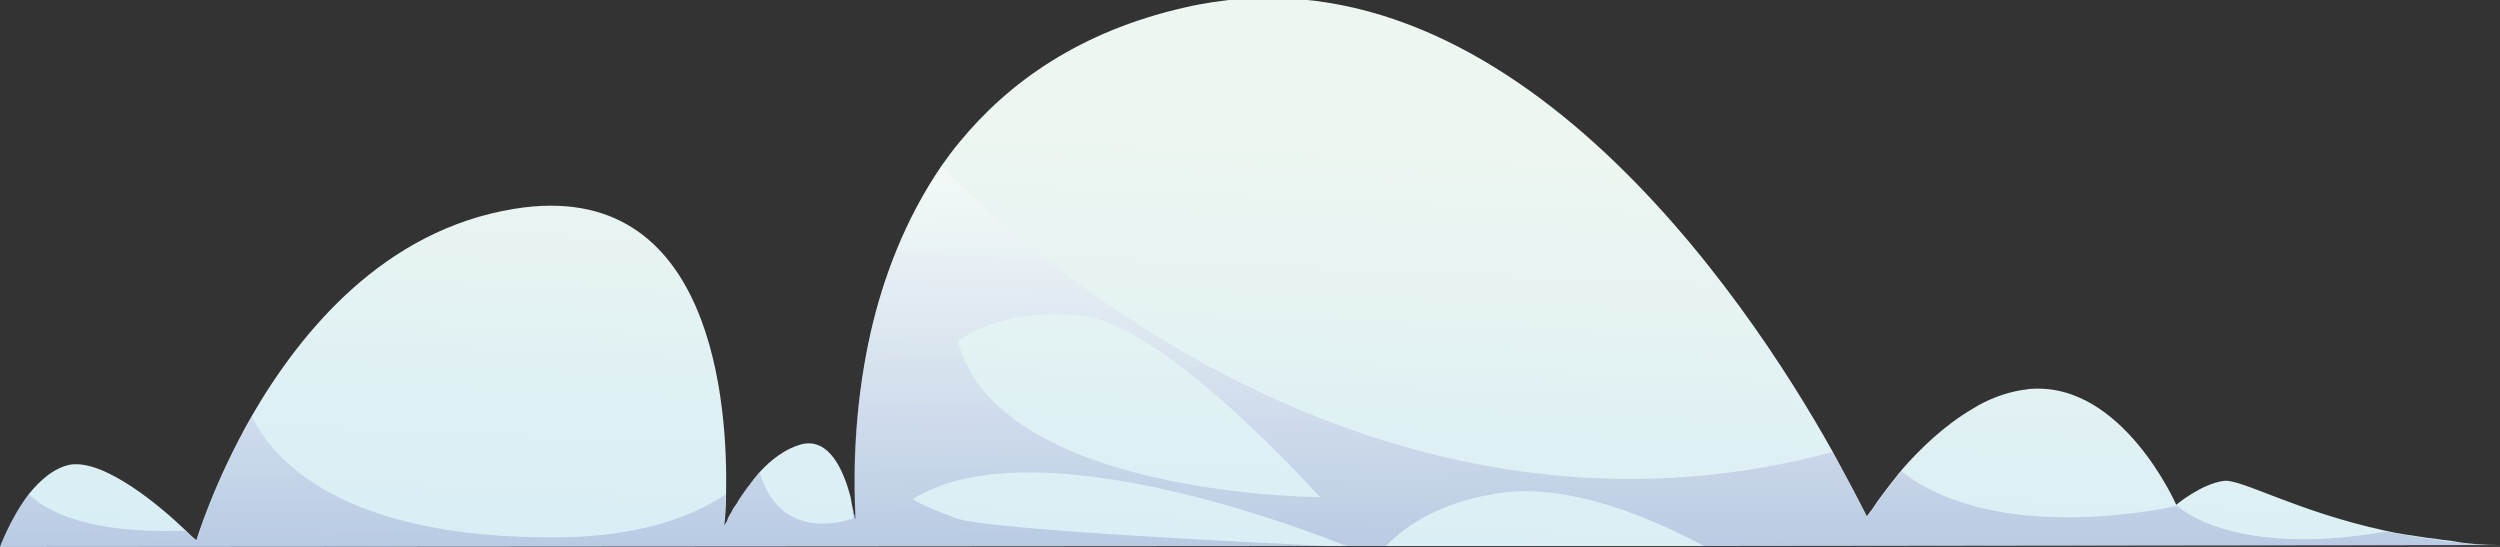 <?xml version="1.0" encoding="utf-8"?>
<!-- Generator: Adobe Illustrator 25.2.1, SVG Export Plug-In . SVG Version: 6.00 Build 0)  -->
<svg version="1.1" id="Camada_1" xmlns="http://www.w3.org/2000/svg" xmlns:xlink="http://www.w3.org/1999/xlink" x="0px" y="0px"
	 viewBox="0 0 261 57.1" style="enable-background:new 0 0 261 57.1;" xml:space="preserve">
<rect x="0" y="0" width="261" height="57.1" fill="#333333" stroke="none"/>
<style type="text/css">
	.st0{fill-rule:evenodd;clip-rule:evenodd;fill:url(#SVGID_1_);}
	.st1{opacity:0.35;fill-rule:evenodd;clip-rule:evenodd;fill:url(#SVGID_2_);}
</style>
<linearGradient id="SVGID_1_" gradientUnits="userSpaceOnUse" x1="127.787" y1="120.362" x2="132.279" y2="14.803">
	<stop  offset="0" style="stop-color:#B5E1FA"/>
	<stop  offset="0.452" style="stop-color:#D2EBF6"/>
	<stop  offset="1" style="stop-color:#EDF6F1"/>
</linearGradient>
<path class="st0" d="M261,56.9l-83,0.1l-33.2,0l-6.2,0L0,57.1c0,0,1.1-3,3-5.5c1.2-1.5,2.7-2.8,4.4-3.1c3.6-0.5,9.4,4.4,11.9,6.8
	c0.7,0.7,1.2,1.1,1.2,1.1s1.8-6,5.8-13c5.1-8.8,13.8-19.4,27.4-21.6C74.6,18.4,76,42.6,75.8,51.6c0,2-0.2,3.3-0.2,3.3
	s0.1-0.2,0.3-0.5c0-0.1,0.1-0.2,0.1-0.3c0.1-0.2,0.2-0.4,0.4-0.7c0.1-0.3,0.3-0.5,0.5-0.8c0.3-0.6,0.8-1.2,1.2-1.8
	c0.1-0.1,0.2-0.2,0.3-0.4c0.1-0.1,0.2-0.2,0.3-0.4c0.2-0.2,0.4-0.5,0.6-0.7c1.2-1.3,2.6-2.4,4.3-2.9c3-0.8,4.5,2.8,5.2,5.5
	c0,0,0,0,0,0c0.1,0.6,0.2,1.1,0.3,1.5c0,0.1,0,0.3,0.1,0.4c0,0.2,0,0.3,0.1,0.4l0-0.1c0-0.1,0-0.2,0-0.4c-0.1-2.4-0.4-10.2,1.6-19
	c1.3-5.7,3.6-11.8,7.4-17.4c0.6-0.8,1.2-1.7,1.9-2.5c5.1-6.2,12.5-11.5,23.4-14c33.3-7.7,58.7,30.2,67.7,46.3
	c2.3,4.2,3.6,6.8,3.6,6.8s0.2-0.3,0.6-0.8c0.1-0.1,0.1-0.2,0.2-0.3c0.3-0.5,0.8-1.1,1.3-1.8c0.3-0.4,0.7-0.9,1.1-1.4
	c0.1-0.2,0.3-0.3,0.4-0.5c1.9-2.2,4.5-4.7,7.4-6.4c1.6-1,3.4-1.7,5.3-2c0.3,0,0.5-0.1,0.8-0.1c9.6-0.7,15.2,12.1,15.2,12.1
	s2.6-2.2,5-2.5c1.8-0.2,7.6,3.2,16.8,5.2l0,0c1.3,0.3,2.7,0.5,4.1,0.7c0.5,0.1,1,0.1,1.5,0.2c0.5,0.1,1,0.1,1.5,0.2
	C257.7,56.8,259.3,56.9,261,56.9z"/>
<linearGradient id="SVGID_2_" gradientUnits="userSpaceOnUse" x1="130.249" y1="18.624" x2="130.569" y2="71.046">
	<stop  offset="0" style="stop-color:#FFFFFF"/>
	<stop  offset="0.142" style="stop-color:#EBEBF7"/>
	<stop  offset="0.44" style="stop-color:#B7BADF"/>
	<stop  offset="0.866" style="stop-color:#6271B5"/>
	<stop  offset="1" style="stop-color:#455CA7"/>
</linearGradient>
<path class="st1" d="M100,35.6c0,0,4.6-3.7,13.2-2.6c8.7,1.1,24.6,18.9,24.6,18.9S104.2,51.8,100,35.6z M256.2,56.6
	c-0.5,0-1-0.1-1.5-0.2c-0.5-0.1-1-0.1-1.5-0.2c-1.4-0.2-2.8-0.5-4.1-0.7l0,0c-16.3,2.8-21.8-2.7-21.8-2.7s-18.6,4.4-28.8-3.6
	c-0.1,0.2-0.3,0.3-0.4,0.5c-0.4,0.5-0.8,0.9-1.1,1.4c-0.5,0.7-1,1.3-1.3,1.8c-0.1,0.1-0.1,0.2-0.2,0.3c-0.4,0.5-0.6,0.8-0.6,0.8
	s-1.2-2.7-3.6-6.8c-40.4,10.8-75.1-11.9-93-29.8c-3.9,5.5-6.1,11.7-7.4,17.4c-2,8.8-1.8,16.6-1.6,19c0,0.1,0,0.3,0,0.4l0,0.1
	c0-0.1,0-0.3-0.1-0.4c0-0.1,0-0.3-0.1-0.4c-0.1-0.4-0.2-0.9-0.3-1.5l0.3,2.1c0,0-7.5,3-9.8-4.8c-0.2,0.3-0.4,0.5-0.6,0.7
	c-0.1,0.1-0.2,0.2-0.3,0.4c-0.1,0.1-0.2,0.2-0.3,0.4c-0.5,0.6-0.9,1.3-1.2,1.8c-0.2,0.3-0.3,0.6-0.5,0.8c-0.1,0.2-0.3,0.5-0.4,0.7
	c-0.1,0.1-0.1,0.2-0.1,0.3c-0.2,0.3-0.3,0.5-0.3,0.5s0.1-1.3,0.2-3.3c-4.1,2.7-9.7,4.4-17.4,4.5C35.7,56.3,28.5,48,26.3,43.5
	c-4,7-5.8,13-5.8,13s-0.4-0.5-1.2-1.1C16.3,55.5,7.4,55.7,3,51.6c-1.9,2.5-3,5.5-3,5.5L138.5,57c-8.3-0.4-35.5-1.7-38.7-2.9
	c-3.8-1.4-4.5-2-4.5-2c12.8-8,42.2,3.7,45.3,4.9l4.1,0c2.2-2.3,6.1-4.8,12.4-5.6c7-0.8,15.2,2.6,20.8,5.6l83-0.1
	C259.3,56.9,257.7,56.8,256.2,56.6z"/>
<g>
</g>
<g>
</g>
<g>
</g>
<g>
</g>
<g>
</g>
<g>
</g>
</svg>
